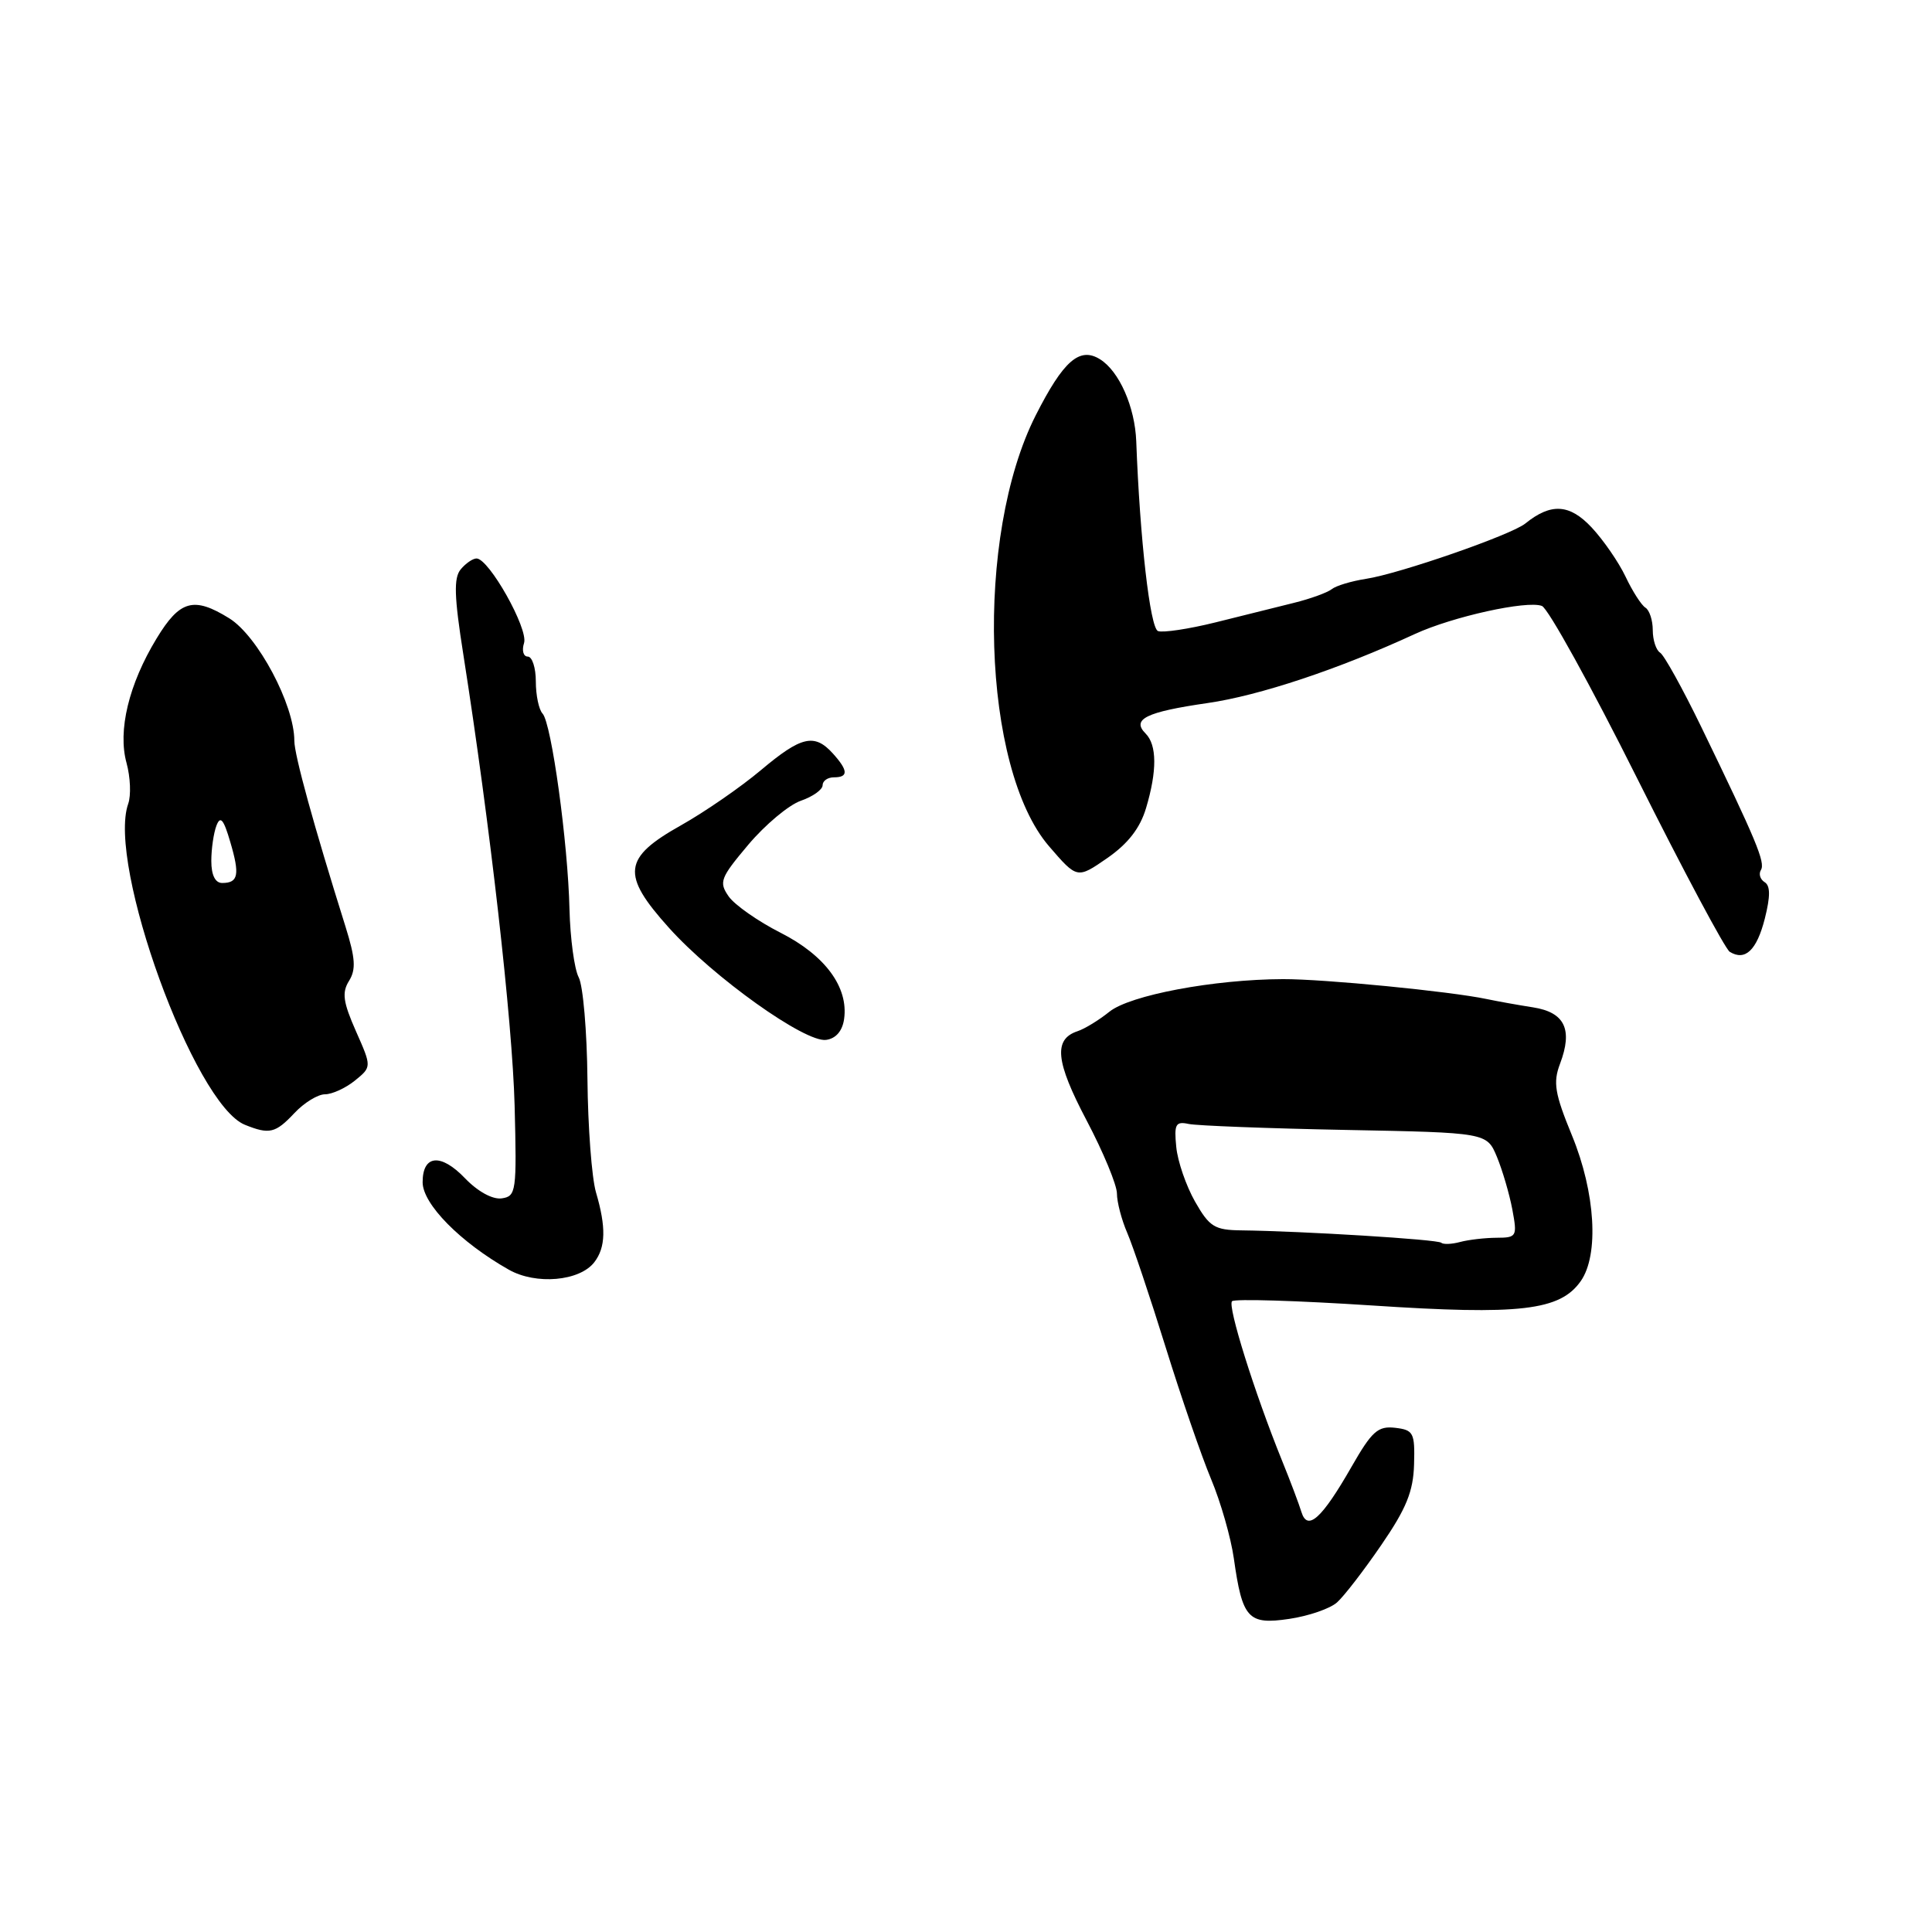 <?xml version="1.0" encoding="UTF-8" standalone="no"?>
<!DOCTYPE svg PUBLIC "-//W3C//DTD SVG 1.1//EN" "http://www.w3.org/Graphics/SVG/1.1/DTD/svg11.dtd" >
<svg xmlns="http://www.w3.org/2000/svg" xmlns:xlink="http://www.w3.org/1999/xlink" version="1.1" viewBox="0 0 256 256">
 <g >
 <path fill="currentColor"
d=" M 177.16 212.33 C 178.08 211.52 180.72 208.09 183.03 204.72 C 186.34 199.90 187.27 197.62 187.37 194.05 C 187.49 189.84 187.30 189.48 184.86 189.19 C 182.58 188.93 181.78 189.65 179.10 194.33 C 175.16 201.22 173.25 202.95 172.45 200.36 C 172.14 199.34 170.98 196.25 169.86 193.50 C 166.22 184.51 162.63 173.04 163.25 172.42 C 163.59 172.08 171.92 172.34 181.77 172.98 C 201.44 174.28 206.72 173.66 209.46 169.75 C 211.90 166.27 211.40 158.02 208.30 150.47 C 206.01 144.90 205.77 143.44 206.71 140.96 C 208.43 136.41 207.35 134.14 203.14 133.48 C 201.14 133.17 198.38 132.67 197.00 132.38 C 192.17 131.36 175.44 129.72 170.00 129.74 C 160.85 129.77 149.73 131.86 147.00 134.06 C 145.62 135.17 143.73 136.33 142.78 136.64 C 139.57 137.71 139.86 140.64 143.97 148.44 C 146.19 152.65 148.00 157.02 148.00 158.15 C 148.00 159.27 148.61 161.62 149.36 163.35 C 150.11 165.08 152.40 171.90 154.45 178.50 C 156.50 185.10 159.21 192.97 160.48 196.00 C 161.75 199.03 163.10 203.75 163.49 206.50 C 164.62 214.50 165.38 215.32 170.84 214.51 C 173.40 214.13 176.25 213.15 177.16 212.33 Z  M 78.75 167.25 C 80.27 165.27 80.33 162.62 78.97 157.99 C 78.41 156.07 77.90 149.32 77.84 143.00 C 77.78 136.68 77.26 130.60 76.68 129.50 C 76.10 128.40 75.56 124.35 75.46 120.50 C 75.26 111.67 73.07 95.80 71.89 94.55 C 71.40 94.03 71.00 92.12 71.00 90.30 C 71.00 88.49 70.52 87.00 69.93 87.00 C 69.35 87.00 69.12 86.19 69.44 85.20 C 70.03 83.33 64.79 74.00 63.14 74.00 C 62.65 74.00 61.70 74.65 61.04 75.45 C 60.11 76.58 60.18 79.04 61.39 86.70 C 64.94 109.29 67.89 135.28 68.19 146.50 C 68.48 157.91 68.40 158.51 66.48 158.79 C 65.27 158.96 63.31 157.89 61.61 156.12 C 58.41 152.78 56.00 153.01 56.00 156.65 C 56.00 159.54 61.00 164.61 67.42 168.24 C 71.02 170.28 76.81 169.77 78.75 167.25 Z  M 39.00 147.50 C 40.29 146.12 42.12 145.00 43.06 145.00 C 44.01 145.00 45.79 144.18 47.02 143.19 C 49.26 141.37 49.26 141.37 47.16 136.63 C 45.46 132.78 45.28 131.52 46.25 129.97 C 47.19 128.46 47.09 126.97 45.78 122.78 C 41.57 109.37 39.00 100.03 39.00 98.15 C 39.00 93.38 34.16 84.28 30.38 81.93 C 25.67 79.01 23.83 79.52 20.75 84.60 C 17.06 90.67 15.58 96.82 16.77 101.11 C 17.28 102.98 17.38 105.40 16.99 106.50 C 14.15 114.48 25.72 146.32 32.45 149.04 C 35.69 150.35 36.50 150.16 39.00 147.50 Z  M 111.85 135.01 C 112.44 130.81 109.33 126.59 103.44 123.60 C 100.46 122.09 97.36 119.92 96.56 118.79 C 95.23 116.88 95.44 116.34 99.16 111.92 C 101.39 109.28 104.51 106.67 106.10 106.11 C 107.70 105.56 109.00 104.63 109.00 104.05 C 109.00 103.47 109.67 103.00 110.50 103.00 C 112.44 103.00 112.40 102.10 110.35 99.83 C 107.91 97.14 106.17 97.55 100.81 102.06 C 98.16 104.29 93.41 107.57 90.25 109.35 C 82.53 113.68 82.27 115.86 88.64 122.94 C 94.54 129.51 106.71 138.19 109.47 137.79 C 110.77 137.61 111.63 136.60 111.85 135.01 Z  M 233.85 121.71 C 234.59 118.76 234.59 117.36 233.82 116.89 C 233.23 116.52 233.01 115.80 233.33 115.28 C 233.94 114.29 232.74 111.41 225.41 96.29 C 222.95 91.23 220.51 86.81 219.97 86.48 C 219.44 86.15 219.00 84.81 219.00 83.50 C 219.00 82.19 218.56 80.85 218.03 80.52 C 217.49 80.19 216.31 78.34 215.40 76.42 C 214.49 74.50 212.46 71.56 210.90 69.89 C 207.98 66.77 205.51 66.62 202.11 69.37 C 200.25 70.88 185.41 76.03 181.00 76.70 C 179.07 77.00 177.03 77.61 176.46 78.07 C 175.89 78.52 173.64 79.34 171.46 79.88 C 169.28 80.42 164.60 81.59 161.06 82.47 C 157.51 83.35 154.09 83.86 153.44 83.62 C 152.39 83.21 151.04 71.39 150.56 58.50 C 150.39 53.92 148.30 49.18 145.75 47.60 C 143.05 45.92 140.90 47.81 137.23 55.05 C 129.14 71.04 130.09 101.78 139.00 112.13 C 142.73 116.46 142.73 116.46 146.72 113.70 C 149.46 111.80 151.06 109.74 151.85 107.10 C 153.33 102.17 153.31 98.71 151.80 97.20 C 149.90 95.30 151.85 94.34 160.00 93.16 C 166.88 92.17 177.41 88.66 187.50 84.00 C 192.48 81.71 202.33 79.53 204.31 80.29 C 205.13 80.60 210.81 90.89 216.94 103.15 C 223.07 115.40 228.59 125.74 229.20 126.12 C 231.24 127.38 232.78 125.92 233.85 121.71 Z  M 190.97 164.67 C 190.51 164.23 172.59 163.13 164.50 163.03 C 160.94 162.99 160.26 162.57 158.35 159.22 C 157.17 157.14 156.04 153.88 155.86 151.97 C 155.56 148.95 155.78 148.56 157.51 148.93 C 158.60 149.16 167.94 149.52 178.25 149.72 C 197.01 150.08 197.01 150.08 198.35 153.29 C 199.08 155.06 200.00 158.19 200.39 160.25 C 201.06 163.85 200.98 164.00 198.30 164.01 C 196.76 164.02 194.59 164.27 193.47 164.57 C 192.36 164.87 191.24 164.91 190.97 164.67 Z  M 28.00 114.08 C 28.00 112.48 28.31 110.37 28.68 109.40 C 29.20 108.04 29.63 108.55 30.51 111.56 C 31.80 115.92 31.58 117.00 29.44 117.00 C 28.52 117.00 28.00 115.96 28.00 114.08 Z "/>
</g>
</svg>